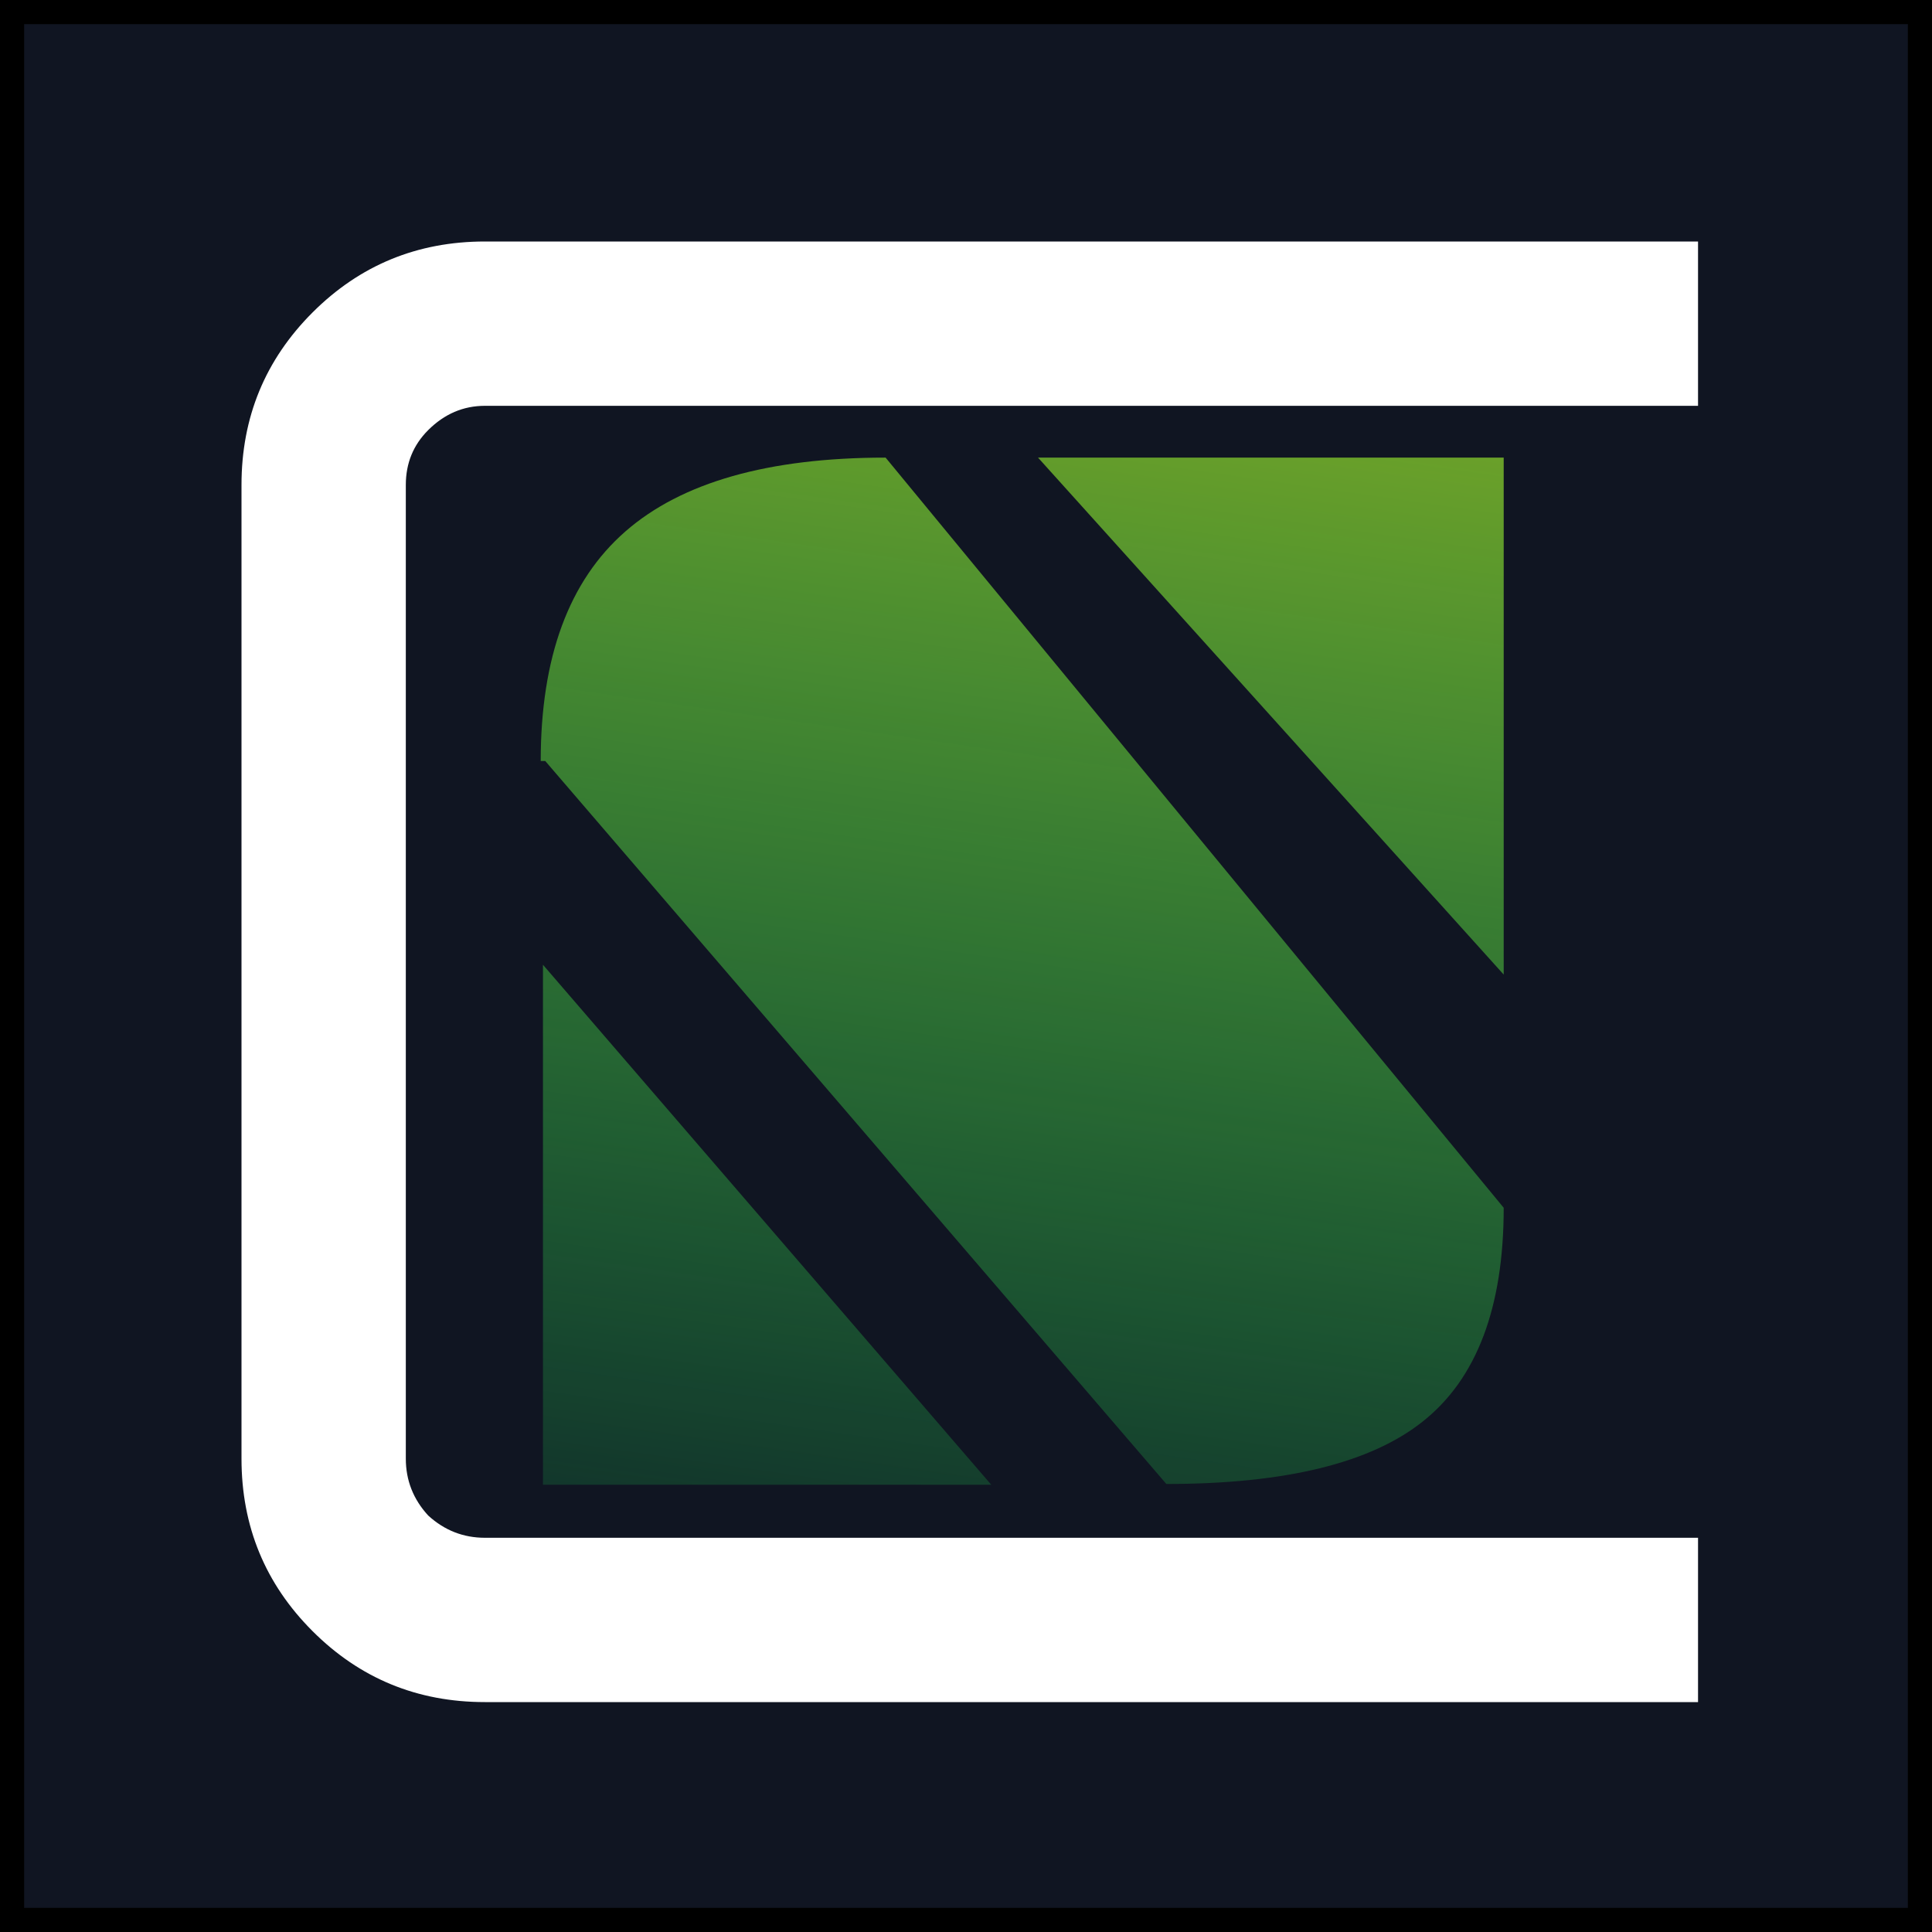 <svg width="80" height="80" viewBox="0 0 80 80" fill="none" xmlns="http://www.w3.org/2000/svg">
<rect x="0" y="0" width="80" height="80" fill="#808080" stroke="none"/>
<rect x="0.5" y="0.5" width="79" height="79" fill="#101522" stroke="black"/>
<path d="M42.983 18.949H62.265V40.355L42.983 18.949ZM22.577 31.511H22.39C22.39 27.22 23.556 24.053 25.89 22.011C28.223 19.97 31.817 18.949 36.671 18.949L62.265 50.011C62.265 54.136 61.15 57.084 58.921 58.855C56.754 60.584 53.213 61.449 48.296 61.449L22.577 31.511ZM22.483 39.949L41.046 61.48H22.483V39.949Z" fill="url(#paint0_linear)"/>
<path d="M20.08 70.48C17.28 70.48 14.9 69.5 12.94 67.54C10.98 65.58 10 63.2 10 60.4V20.08C10 17.28 10.98 14.9 12.94 12.94C14.9 10.98 17.28 10 20.08 10H70.312V16.804H20.08C19.184 16.804 18.4 17.14 17.728 17.812C17.112 18.428 16.804 19.184 16.804 20.08V60.4C16.804 61.296 17.112 62.08 17.728 62.752C18.4 63.368 19.184 63.676 20.08 63.676H70.312V70.48H20.08Z" fill="white"/>
<defs>
<linearGradient id="paint0_linear" x1="26.296" y1="-1.52" x2="15.796" y2="71.98" gradientUnits="userSpaceOnUse">
<stop stop-color="#A0B61B"/>
<stop offset="1" stop-color="#0BFB6B" stop-opacity="0"/>
</linearGradient>
</defs>
</svg>
